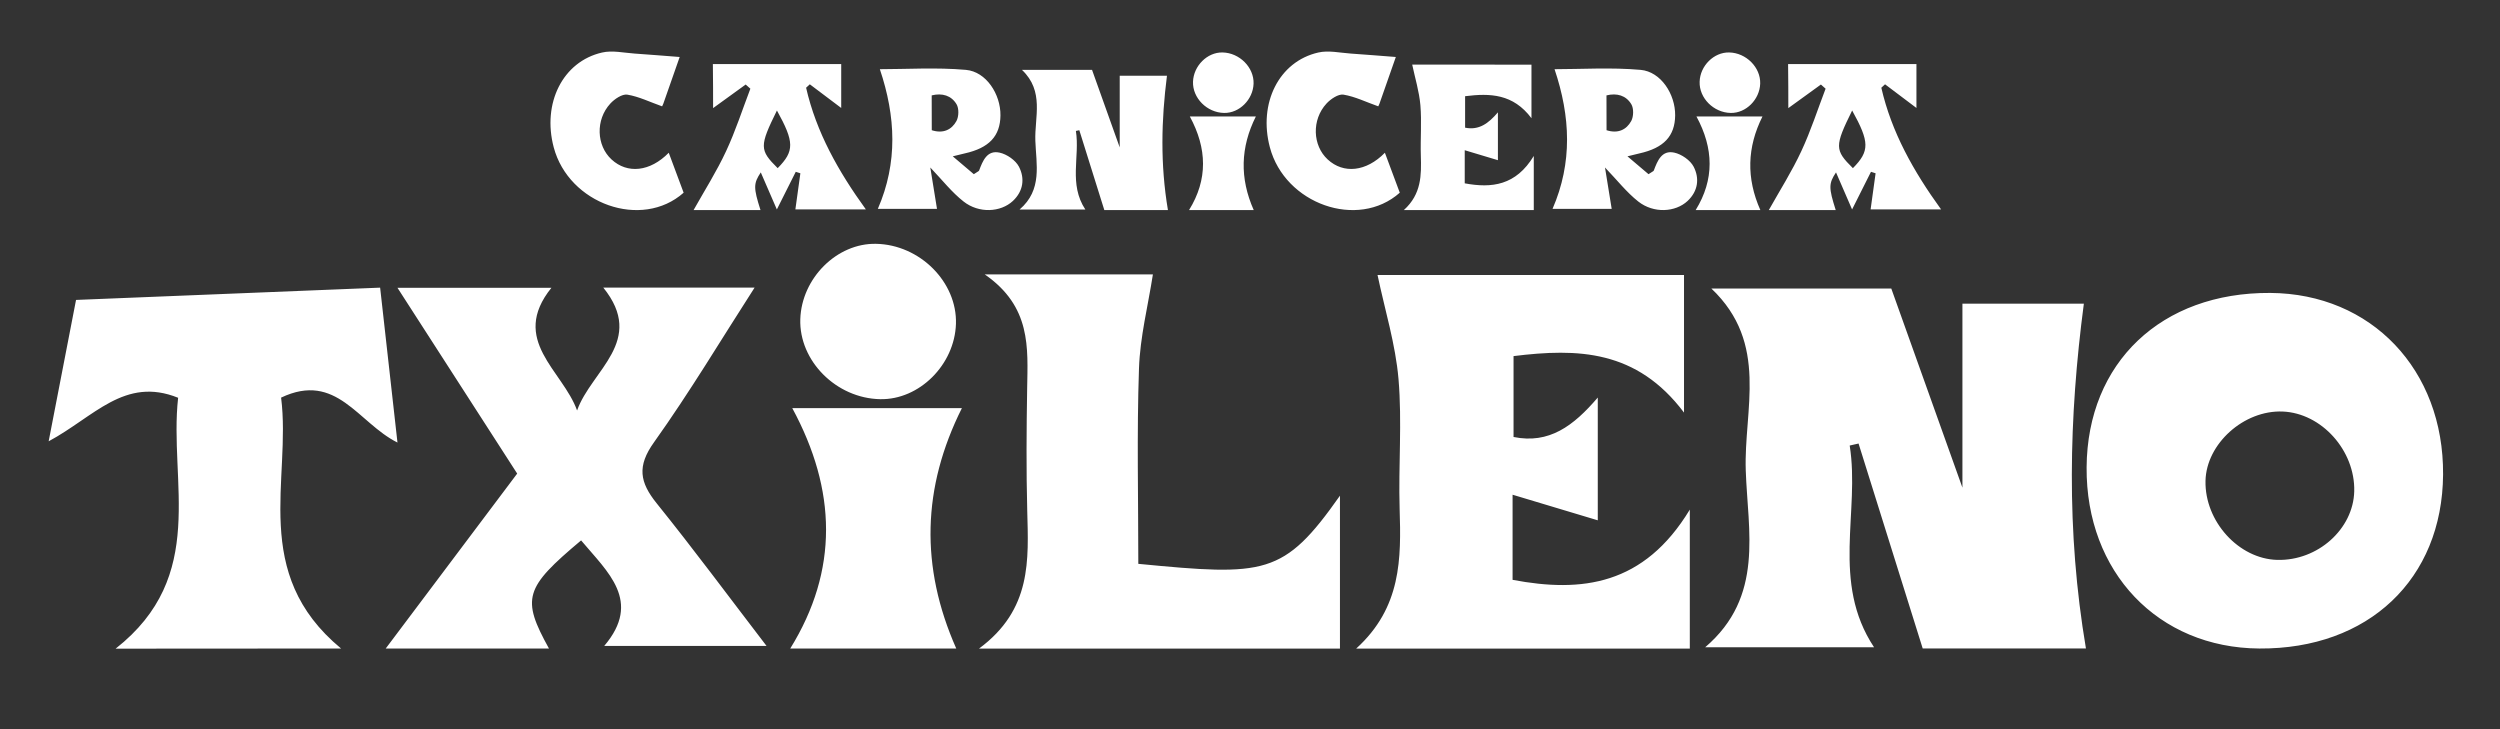 <?xml version="1.0" encoding="utf-8"?>
<!-- Generator: Adobe Illustrator 24.0.2, SVG Export Plug-In . SVG Version: 6.00 Build 0)  -->
<svg version="1.1" id="Capa_1" xmlns="http://www.w3.org/2000/svg" xmlns:xlink="http://www.w3.org/1999/xlink" x="0px" y="0px"
	 viewBox="0 0 336 98" style="enable-background:new 0 0 336 98;" xml:space="preserve">
<rect x="0" y="0" width="336" height="98" fill="#333333" stroke="none"/>
<style type="text/css">
	.st0{fill:#FFFFFF;}
</style>
<path class="st0" d="M156.97,28.23c-2.73,0-5.76,0-8.55,0c-1.14-3.63-2.25-7.18-3.36-10.73c-0.15,0.03-0.31,0.07-0.46,0.1
	c0.55,3.47-0.99,7.14,1.27,10.56c-2.84,0-5.64,0-8.84,0c3.1-2.65,2.23-6.08,2.12-9.25c-0.11-3.17,1.24-6.64-1.8-9.52
	c3.43,0,6.57,0,9.42,0c1.25,3.5,2.47,6.9,3.72,10.42c0-3.3,0-6.41,0-9.63c1.96,0,4.3,0,6.35,0
	C156.08,16.14,155.93,22.07,156.97,28.23z M95.84,14.53c1.43-1.04,2.91-2.1,4.38-3.17c0.21,0.19,0.42,0.37,0.63,0.56
	c-1.07,2.8-1.99,5.67-3.26,8.39c-1.26,2.71-2.87,5.25-4.37,7.92c3.04,0,6.01,0,8.99,0c-0.96-3.02-0.95-3.56,0.04-5.06
	c0.7,1.62,1.39,3.19,2.16,4.98c0.93-1.86,1.74-3.46,2.54-5.06c0.21,0.07,0.42,0.13,0.62,0.2c-0.23,1.64-0.45,3.29-0.67,4.85
	c3.06,0,6.17,0,9.47,0c-3.71-5.13-6.66-10.37-8.03-16.35c0.17-0.15,0.33-0.3,0.5-0.46c1.43,1.08,2.87,2.16,4.22,3.18
	c0-1.87,0-3.88,0-5.9c-5.81,0-11.49,0-17.25,0C95.84,10.73,95.84,12.74,95.84,14.53z M104.42,14.85c2.35,4.25,2.37,5.45,0.1,7.75
	C102.06,20.16,102.05,19.66,104.42,14.85z M240.35,14.53c1.43-1.04,2.91-2.1,4.38-3.17c0.21,0.19,0.42,0.37,0.63,0.56
	c-1.07,2.8-1.99,5.67-3.26,8.39c-1.26,2.71-2.87,5.25-4.37,7.92c3.04,0,6.01,0,8.99,0c-0.96-3.02-0.95-3.56,0.04-5.06
	c0.7,1.62,1.39,3.19,2.16,4.98c0.93-1.86,1.74-3.46,2.54-5.06c0.21,0.07,0.42,0.13,0.62,0.2c-0.23,1.64-0.45,3.29-0.67,4.85
	c3.06,0,6.17,0,9.47,0c-3.71-5.13-6.66-10.37-8.03-16.35c0.17-0.15,0.33-0.3,0.5-0.46c1.43,1.08,2.87,2.16,4.22,3.18
	c0-1.87,0-3.88,0-5.9c-5.81,0-11.49,0-17.25,0C240.35,10.73,240.35,12.74,240.35,14.53z M248.93,14.85c2.35,4.25,2.37,5.45,0.1,7.75
	C246.56,20.16,246.56,19.66,248.93,14.85z M129.5,27.08c2.06,1.63,4.99,1.46,6.63-0.07c1.42-1.33,1.62-3.04,0.82-4.6
	c-0.45-0.87-1.63-1.69-2.62-1.9c-1.68-0.36-2.25,1.11-2.74,2.41c-0.04,0.1-0.2,0.14-0.71,0.49c-0.76-0.64-1.62-1.37-2.83-2.4
	c0.98-0.24,1.29-0.32,1.6-0.39c3.28-0.73,4.78-2.32,4.81-5.11c0.03-2.85-1.92-5.88-4.64-6.12c-3.99-0.35-8.03-0.09-11.57-0.09
	c2.14,6.36,2.43,12.55-0.27,18.77c2.56,0,5.36,0,7.95,0c-0.3-1.83-0.58-3.6-0.9-5.56C126.67,24.23,127.93,25.85,129.5,27.08z
	 M125.22,12.82c1.42-0.35,2.64,0.02,3.34,1.19c0.34,0.57,0.31,1.65-0.01,2.25c-0.65,1.19-1.8,1.73-3.32,1.24
	C125.22,15.95,125.22,14.44,125.22,12.82z M220.18,27.08c2.06,1.63,4.99,1.46,6.63-0.07c1.42-1.33,1.62-3.04,0.82-4.6
	c-0.45-0.87-1.63-1.69-2.62-1.9c-1.68-0.36-2.25,1.11-2.74,2.41c-0.04,0.1-0.2,0.14-0.71,0.49c-0.76-0.64-1.62-1.37-2.83-2.4
	c0.98-0.24,1.29-0.32,1.6-0.39c3.28-0.73,4.78-2.32,4.81-5.11c0.03-2.85-1.92-5.88-4.64-6.12c-3.99-0.35-8.03-0.09-11.57-0.09
	c2.14,6.36,2.43,12.55-0.27,18.77c2.56,0,5.36,0,7.95,0c-0.3-1.83-0.58-3.6-0.9-5.56C217.36,24.23,218.62,25.85,220.18,27.08z
	 M215.91,12.82c1.42-0.35,2.64,0.02,3.34,1.19c0.34,0.57,0.31,1.65-0.01,2.25c-0.65,1.19-1.8,1.73-3.32,1.24
	C215.91,15.95,215.91,14.44,215.91,12.82z M189.8,8.68c0.39,1.84,0.94,3.62,1.1,5.45c0.19,2.25-0.01,4.52,0.06,6.78
	c0.08,2.61,0.1,5.17-2.28,7.32c6.08,0,11.74,0,17.46,0c0-2.31,0-4.54,0-7.27c-2.4,3.97-5.65,4.36-9.28,3.68c0-1.4,0-2.67,0-4.45
	c1.66,0.5,3.1,0.93,4.46,1.34c0-2.02,0-4.11,0-6.43c-1.27,1.49-2.55,2.44-4.41,2.06c0-1.51,0-2.88,0-4.23
	c3.36-0.42,6.45-0.33,8.92,2.96c0-2.78,0-4.95,0-7.2C200.14,8.68,194.69,8.68,189.8,8.68z M85.3,7.2c-1.46-0.1-3-0.46-4.38-0.14
	c-5.29,1.21-8.07,6.82-6.5,12.74c2.02,7.62,11.83,11.1,17.46,6.1c-0.65-1.74-1.31-3.52-2-5.37c-2.51,2.56-5.56,2.87-7.69,0.9
	c-2.03-1.87-2.17-5.33-0.16-7.51c0.56-0.61,1.59-1.31,2.28-1.2c1.57,0.26,3.05,1,4.67,1.57c-0.05,0.11,0.08-0.11,0.17-0.35
	c0.77-2.18,1.53-4.36,2.2-6.28C89.22,7.5,87.26,7.33,85.3,7.2z M181.55,7.2c-1.46-0.1-3-0.46-4.38-0.14
	c-5.29,1.21-8.07,6.82-6.5,12.74c2.02,7.62,11.83,11.1,17.46,6.1c-0.65-1.74-1.31-3.52-2-5.37c-2.51,2.56-5.56,2.87-7.69,0.9
	c-2.03-1.87-2.17-5.33-0.16-7.51c0.56-0.61,1.59-1.31,2.28-1.2c1.57,0.26,3.05,1,4.67,1.57c-0.05,0.11,0.08-0.11,0.17-0.35
	c0.77-2.18,1.53-4.36,2.2-6.28C185.47,7.5,183.51,7.33,181.55,7.2z M159.81,28.23c3.02,0,6,0,8.69,0c-1.9-4.28-1.79-8.43,0.29-12.58
	c-2.95,0-5.91,0-8.88,0C162.24,19.94,162.35,24.13,159.81,28.23z M160.34,10.99c-0.07,2.19,1.88,4.15,4.18,4.19
	c2.05,0.04,3.89-1.8,3.96-3.94c0.07-2.18-1.89-4.15-4.18-4.19C162.26,7.01,160.41,8.85,160.34,10.99z M227.9,28.23
	c3.02,0,6,0,8.69,0c-1.9-4.28-1.79-8.43,0.29-12.58c-2.95,0-5.91,0-8.88,0C230.33,19.94,230.43,24.13,227.9,28.23z M228.43,10.99
	c-0.07,2.19,1.88,4.15,4.18,4.19c2.05,0.04,3.89-1.8,3.96-3.94c0.07-2.18-1.89-4.15-4.18-4.19C230.34,7.01,228.49,8.85,228.43,10.99
	z M280.07,40.81c-5.26,0-11.28,0-16.32,0c0,8.28,0,16.27,0,24.73c-3.23-9.03-6.35-17.78-9.56-26.76c-7.32,0-15.37,0-24.18,0
	c7.79,7.39,4.34,16.31,4.62,24.45c0.27,8.14,2.51,16.95-5.45,23.76c8.21,0,15.41,0,22.69,0c-5.8-8.78-1.86-18.21-3.27-27.11
	c0.4-0.09,0.79-0.18,1.19-0.27c2.85,9.11,5.7,18.22,8.62,27.54c7.16,0,14.94,0,21.94,0C277.68,71.33,278.06,56.1,280.07,40.81z
	 M328.35,63.78c0.1-14.09-9.64-24.32-23.23-24.41c-14.63-0.09-24.58,9.35-24.68,23.43c-0.1,14.09,9.6,24.27,23.21,24.36
	C318.3,87.26,328.25,77.85,328.35,63.78z M306.07,75.25c-5.19-0.13-9.77-5.18-9.65-10.63c0.11-4.98,5.16-9.52,10.37-9.31
	c5.23,0.21,9.75,5.24,9.62,10.71C316.29,71.11,311.5,75.39,306.07,75.25z M185.14,36.96c0.99,4.72,2.42,9.31,2.82,13.99
	c0.49,5.77-0.02,11.61,0.15,17.42c0.21,6.69,0.26,13.26-5.84,18.8c15.6,0,30.15,0,44.84,0c0-5.93,0-11.67,0-18.68
	c-6.16,10.18-14.52,11.2-23.82,9.44c0-3.58,0-6.86,0-11.44c4.26,1.28,7.95,2.39,11.45,3.44c0-5.19,0-10.55,0-16.5
	c-3.27,3.83-6.55,6.27-11.32,5.3c0-3.87,0-7.41,0-10.87c8.63-1.07,16.55-0.86,22.91,7.59c0-7.14,0-12.7,0-18.49
	C211.71,36.96,197.69,36.96,185.14,36.96z M69.51,63.65c-5.94,7.9-11.71,15.57-17.67,23.51c7.62,0,14.75,0,21.94,0
	c-3.72-6.74-3.3-8.14,4.32-14.53c3.57,4.26,8.22,8.16,3.11,14.18c7.56,0,14.7,0,21.81,0c-5.05-6.59-9.78-12.98-14.76-19.16
	c-2.28-2.83-2.67-4.99-0.36-8.21c4.83-6.77,9.1-13.93,13.52-20.79c-6.44,0-13.21,0-20.34,0c5.78,7.16-1.62,11.13-3.52,16.52
	c-1.92-5.38-9.11-9.45-3.45-16.49c-7.21,0-14.12,0-20.69,0C58.83,47.07,64.09,55.24,69.51,63.65z M138.05,52.2
	c-0.09,5.47-0.13,10.94,0.01,16.41c0.17,6.64,0.64,13.3-6.48,18.56c17.07,0,32.73,0,48.51,0c0-6.81,0-13.38,0-20.55
	c-7.57,10.76-10.04,10.81-27.1,9.16c0-8.73-0.21-17.5,0.09-26.25c0.14-4.24,1.22-8.46,1.87-12.65c-6.38,0-13.75,0-22.6,0
	C138.61,41.21,138.14,46.73,138.05,52.2z M106.21,87.16c7.76,0,15.41,0,22.31,0c-4.87-11-4.58-21.64,0.76-32.31
	c-7.59,0-15.16,0-22.8,0C112.44,65.86,112.72,76.63,106.21,87.16z M107.56,42.89c-0.18,5.62,4.84,10.65,10.74,10.76
	c5.25,0.1,10-4.62,10.18-10.12c0.18-5.61-4.85-10.65-10.74-10.76C112.49,32.66,107.74,37.38,107.56,42.89z M45.84,87.16
	c-12.26-10.14-6.66-22.72-8.06-33.72c7.45-3.54,10.33,3.39,15.64,6.04c-0.88-7.86-1.68-15-2.33-20.82
	c-14.11,0.57-27.43,1.11-40.87,1.65c-1.18,6.1-2.34,12.08-3.68,19c6.1-3.27,10.2-8.75,17.4-5.85c-1.26,11.33,4.06,23.93-8.4,33.72
	C26.32,87.16,35.32,87.16,45.84,87.16z"/>
</svg>
